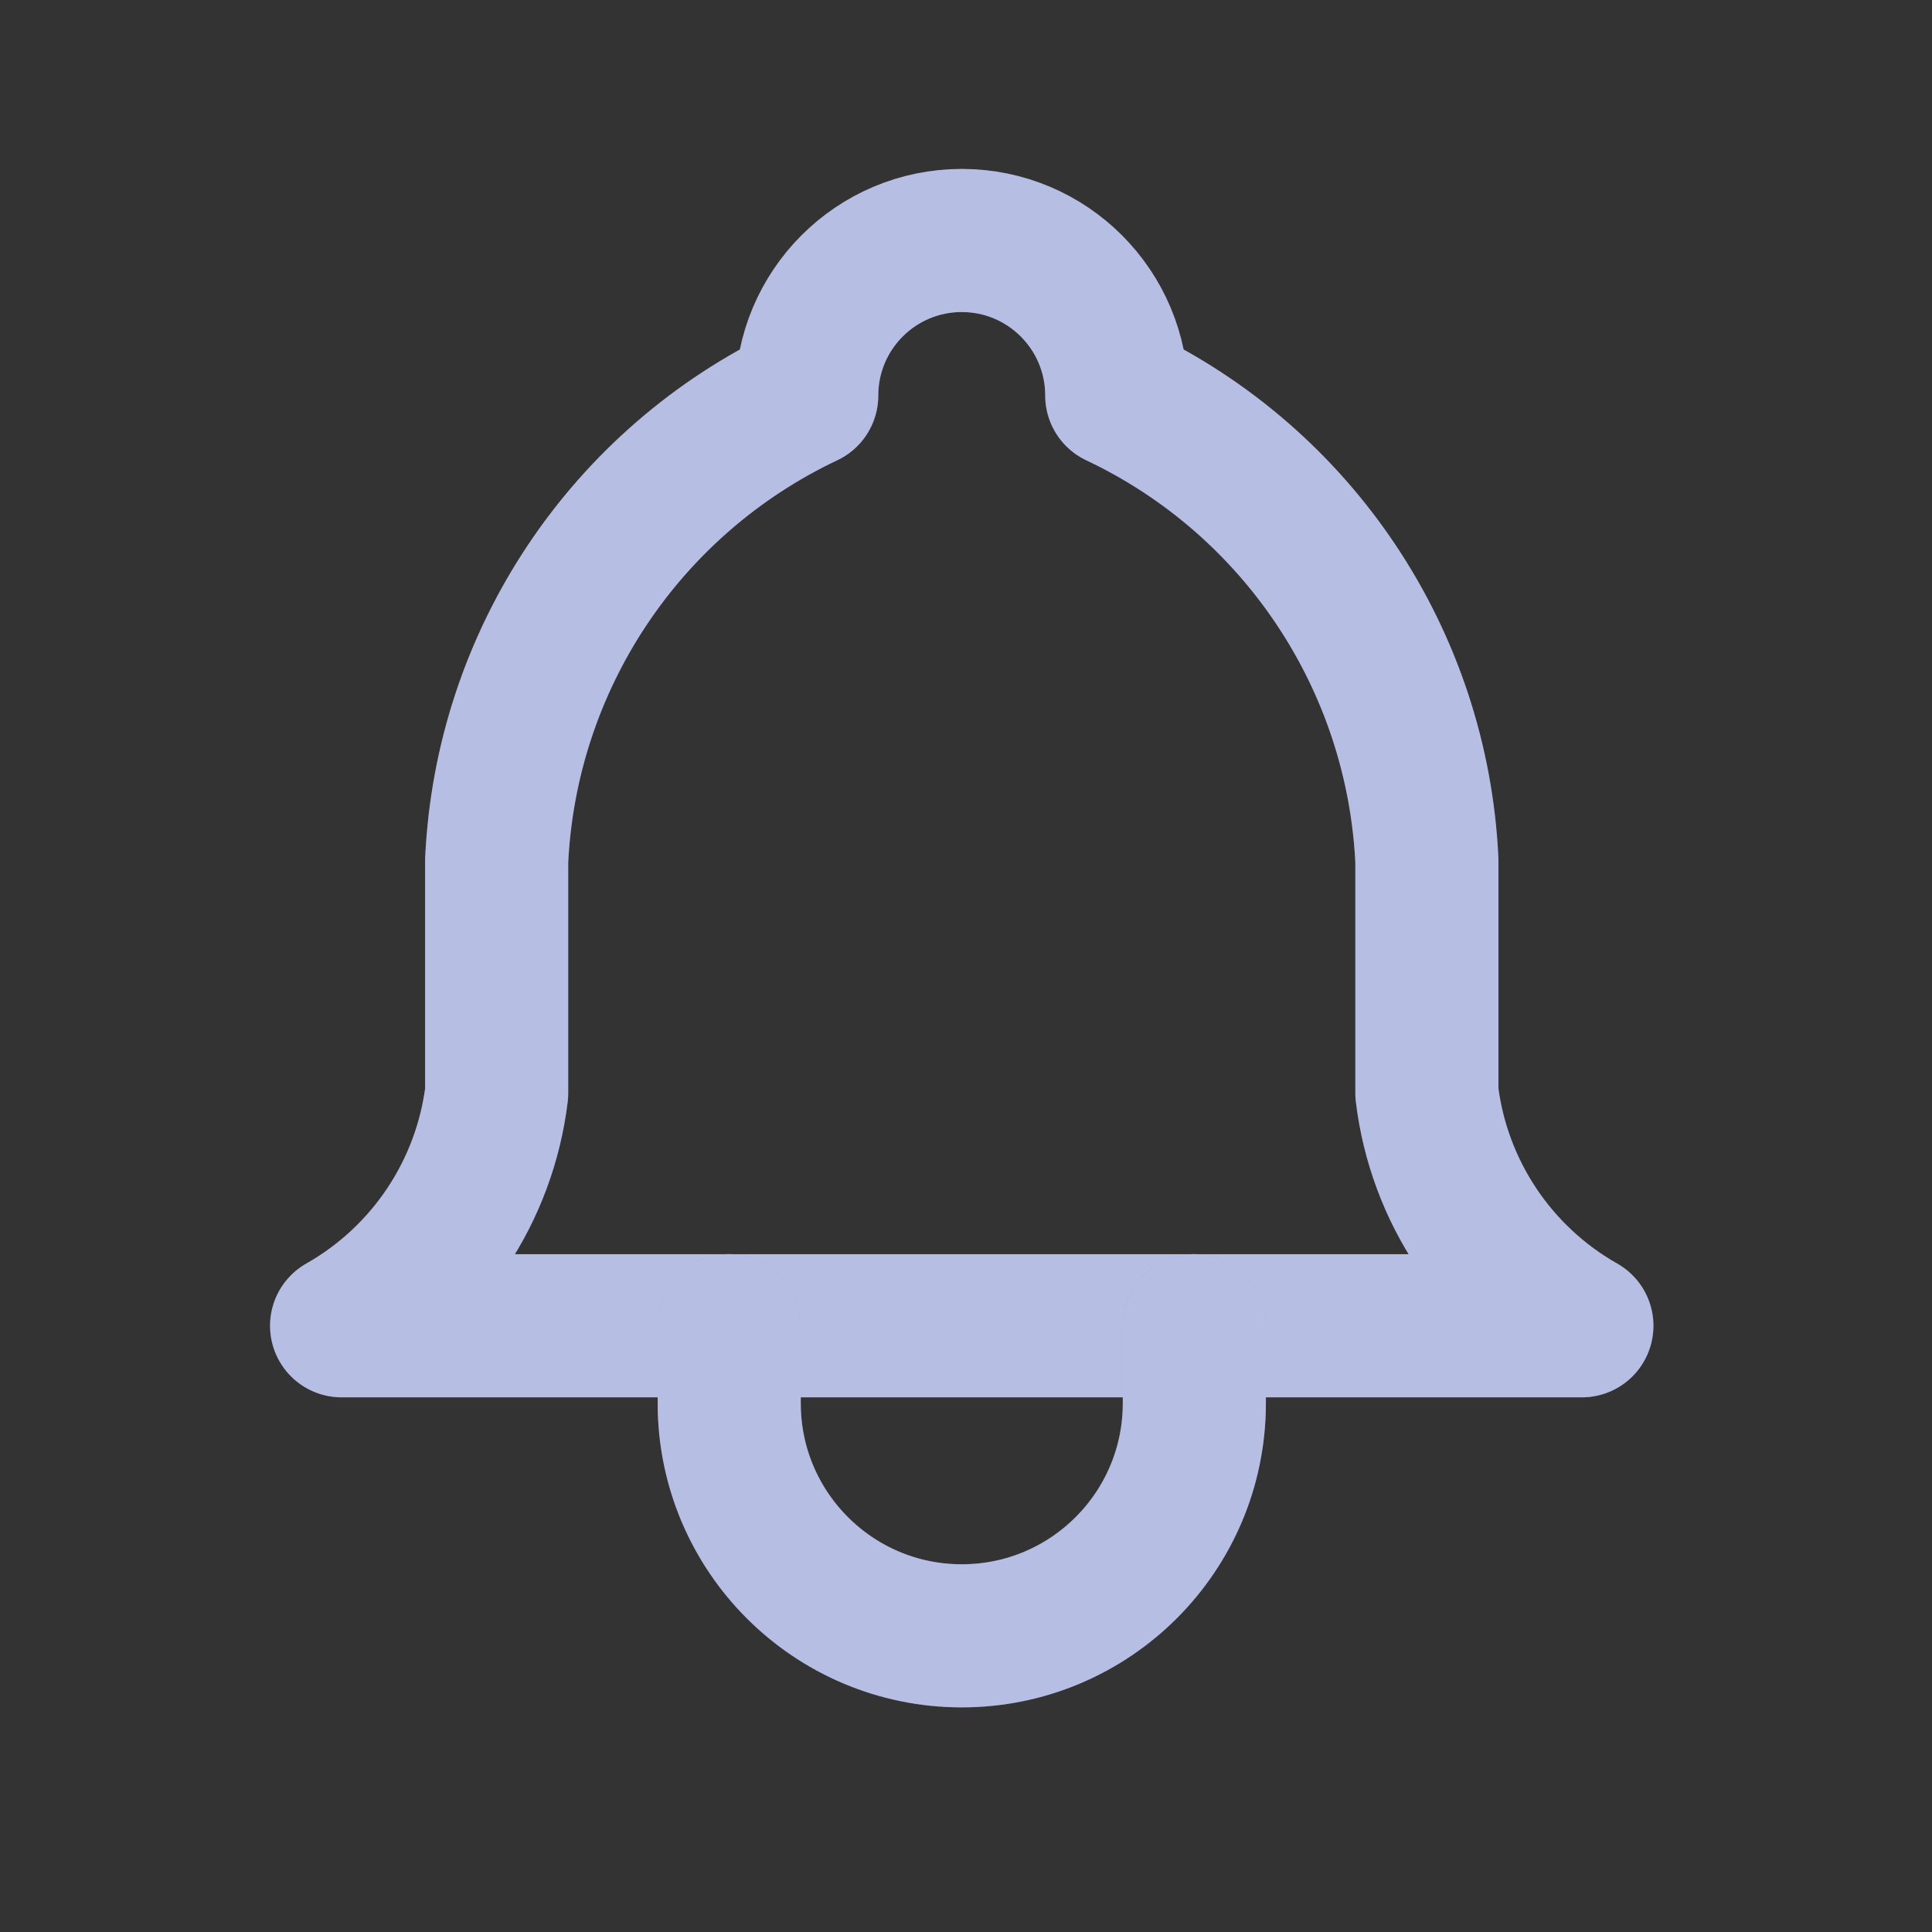 <svg width="27" height="27" viewBox="0 0 27 27" fill="none" xmlns="http://www.w3.org/2000/svg">
<rect x="0" y="0" width="27" height="27" fill="#333333" stroke="none"/>
<g id="bell">
<g id="Path">
<path d="M11.274 5.528C11.274 4.331 12.244 3.361 13.441 3.361C14.637 3.361 15.607 4.331 15.607 5.528C18.143 6.727 19.809 9.227 19.941 12.028V15.278C20.106 16.644 20.91 17.85 22.107 18.528H4.774C5.971 17.85 6.775 16.644 6.941 15.278V12.028C7.072 9.227 8.739 6.727 11.274 5.528" stroke="#8692D0" stroke-width="2" stroke-linecap="round" stroke-linejoin="round"/>
<path d="M11.274 5.528C11.274 4.331 12.244 3.361 13.441 3.361C14.637 3.361 15.607 4.331 15.607 5.528C18.143 6.727 19.809 9.227 19.941 12.028V15.278C20.106 16.644 20.91 17.85 22.107 18.528H4.774C5.971 17.85 6.775 16.644 6.941 15.278V12.028C7.072 9.227 8.739 6.727 11.274 5.528" stroke="white" stroke-opacity="0.4" stroke-width="2" stroke-linecap="round" stroke-linejoin="round"/>
</g>
<g id="Path_2">
<path d="M10.191 18.527V19.611C10.191 21.406 11.646 22.861 13.441 22.861C15.236 22.861 16.691 21.406 16.691 19.611V18.527" stroke="#8692D0" stroke-width="2" stroke-linecap="round" stroke-linejoin="round"/>
<path d="M10.191 18.527V19.611C10.191 21.406 11.646 22.861 13.441 22.861C15.236 22.861 16.691 21.406 16.691 19.611V18.527" stroke="white" stroke-opacity="0.4" stroke-width="2" stroke-linecap="round" stroke-linejoin="round"/>
</g>
</g>
</svg>

